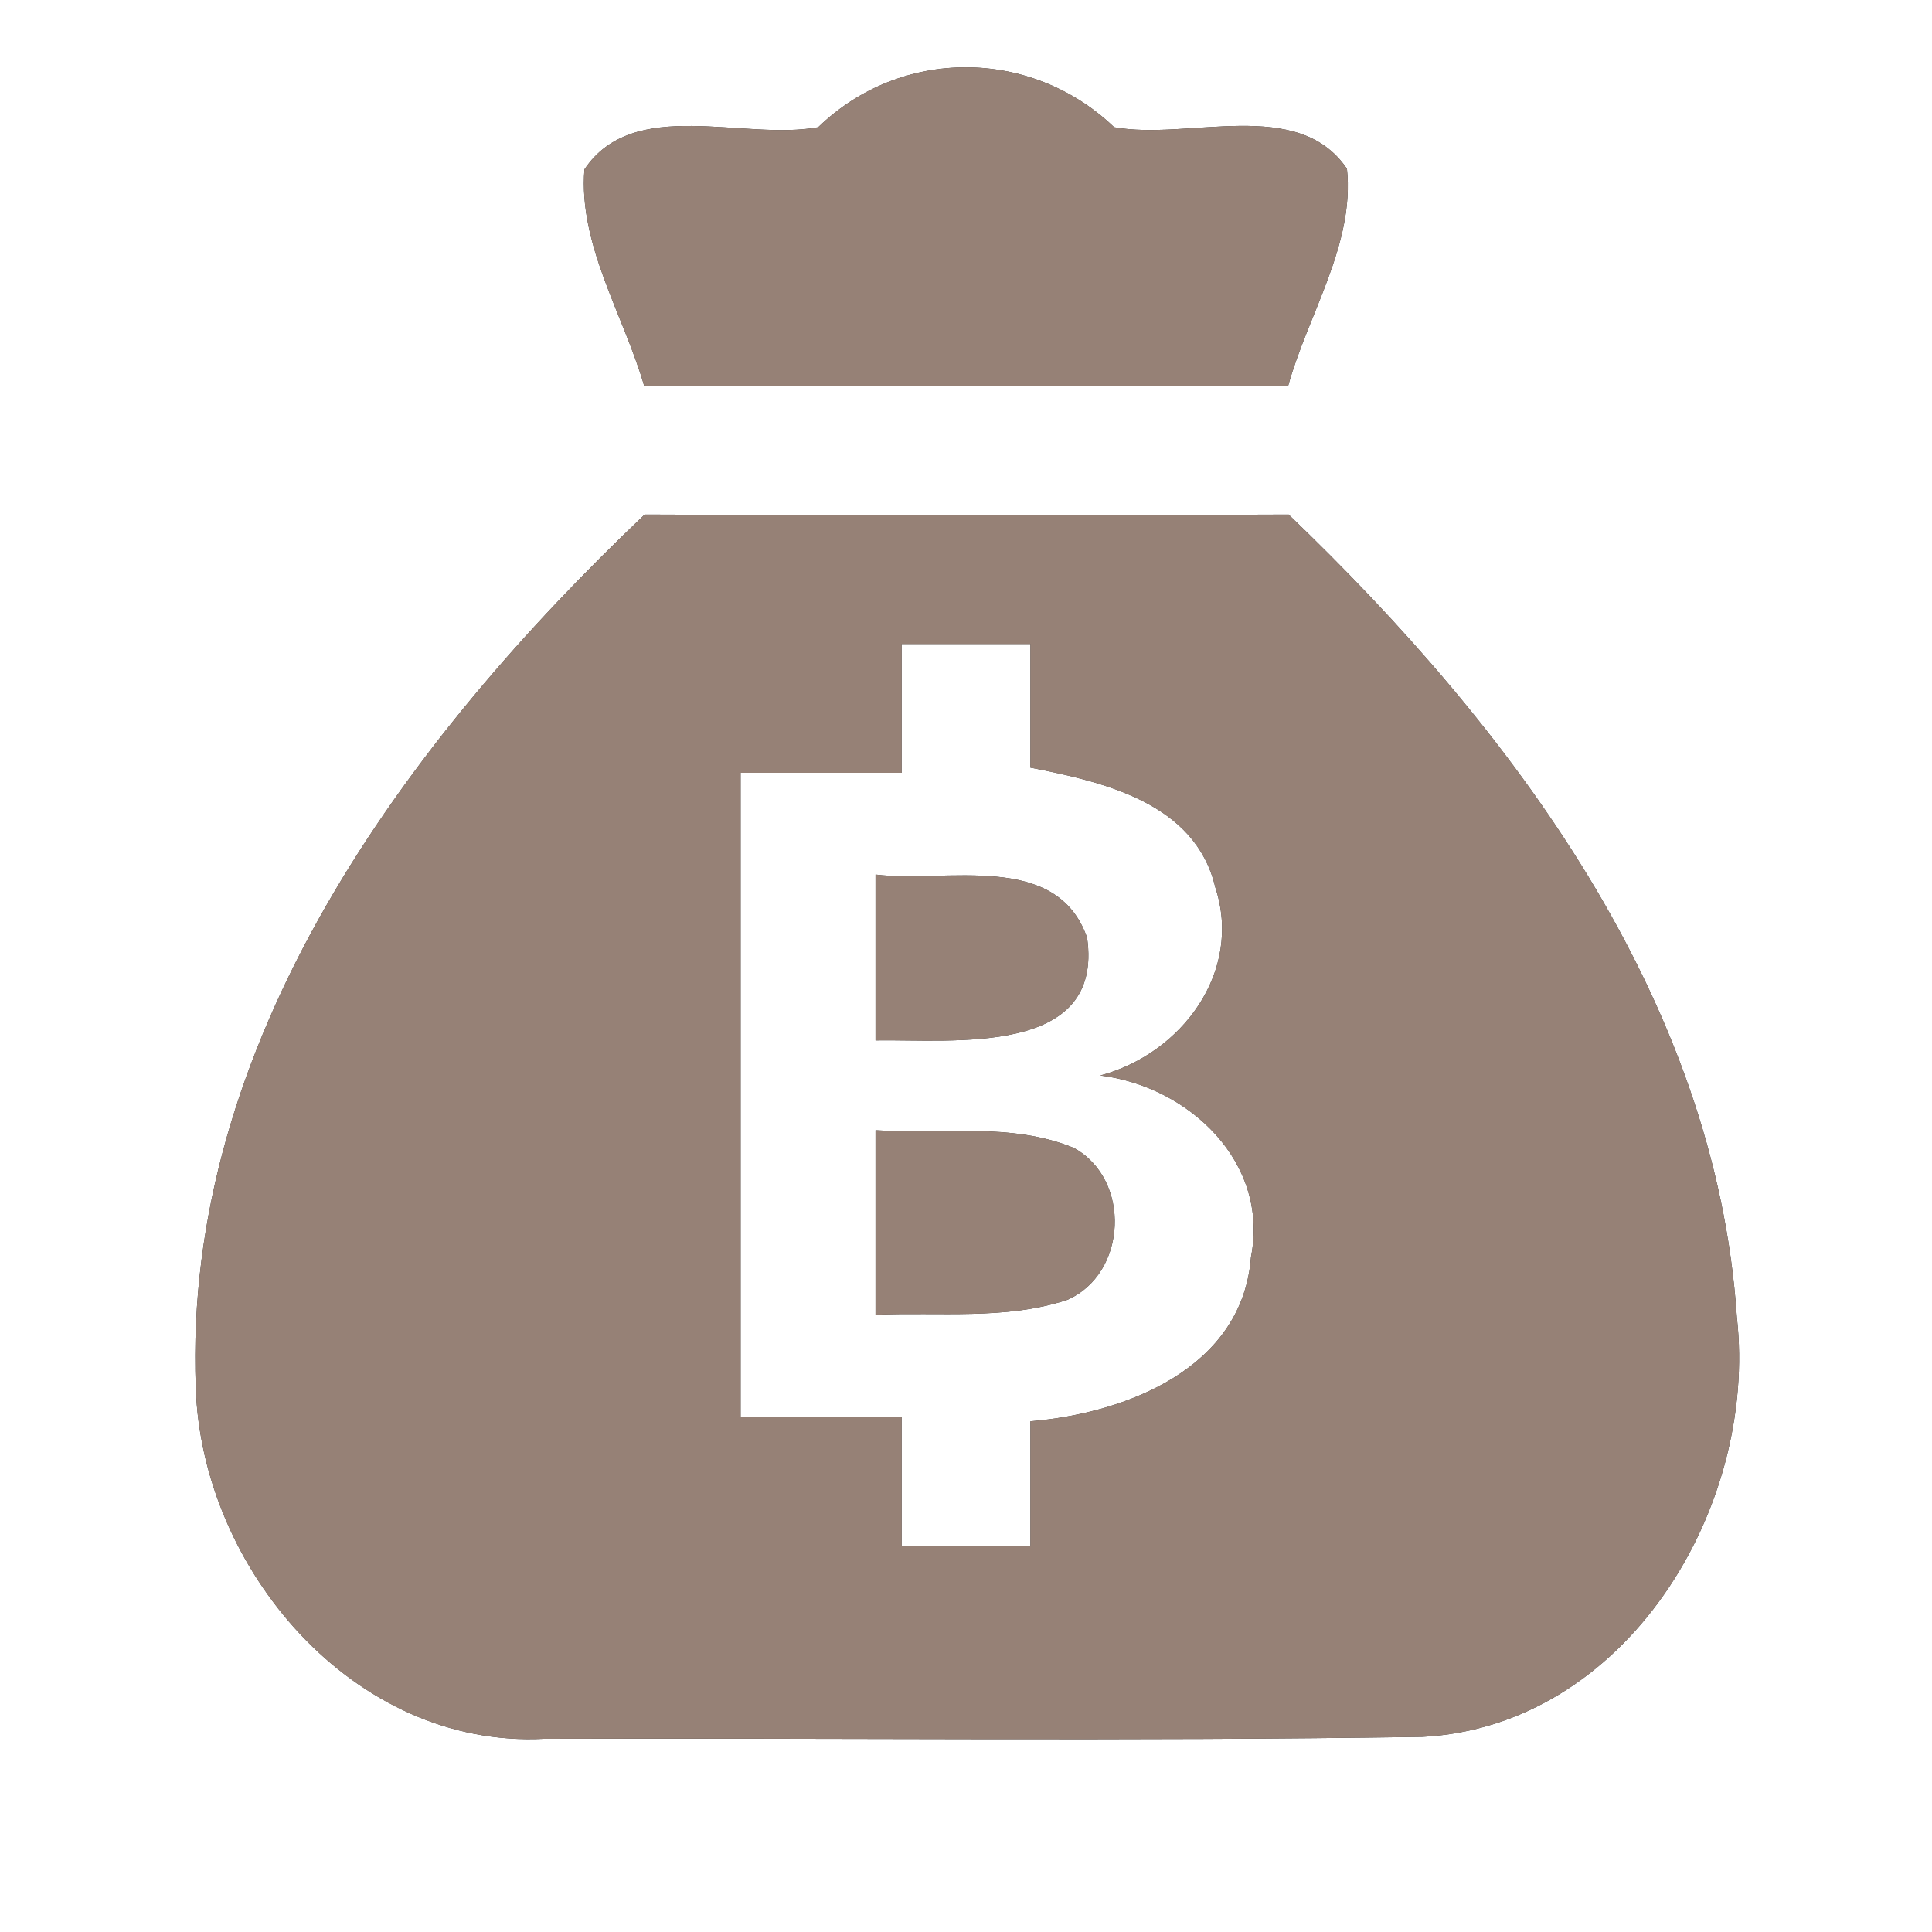 <?xml version="1.0" encoding="UTF-8" ?>
<!DOCTYPE svg PUBLIC "-//W3C//DTD SVG 1.1//EN" "http://www.w3.org/Graphics/SVG/1.1/DTD/svg11.dtd">
<svg width="60pt" height="60pt" viewBox="0 0 60 60" version="1.1" xmlns="http://www.w3.org/2000/svg">
<rect x="0" y="0" width="60" height="60" fill="#333333" stroke="none"/>
<g id="#ffffffff">
<path fill="#ffffff" opacity="1.00" d=" M 0.00 0.00 L 60.00 0.00 L 60.00 60.00 L 0.00 60.00 L 0.00 0.00 M 25.41 3.95 C 23.08 4.38 19.68 2.98 18.15 5.26 C 17.96 7.61 19.37 9.78 20.01 12.00 C 26.67 12.00 33.33 12.00 40.00 12.00 C 40.61 9.78 42.08 7.59 41.83 5.24 C 40.30 2.99 36.92 4.37 34.60 3.95 C 32.02 1.48 27.98 1.46 25.41 3.95 M 20.02 15.98 C 12.60 23.03 5.67 32.36 6.08 43.09 C 6.26 48.71 10.98 54.30 16.89 54.00 C 25.98 53.97 35.08 54.08 44.17 53.94 C 50.50 53.61 54.60 46.83 53.94 40.91 C 53.28 31.02 46.94 22.61 40.02 15.98 C 33.35 16.01 26.69 16.01 20.02 15.98 Z" />
<path fill="#ffffff" opacity="1.00" d=" M 28.00 20.00 C 29.33 20.00 30.66 20.00 32.00 20.00 C 32.00 21.28 32.00 22.56 32.00 23.84 C 34.26 24.28 37.12 24.93 37.74 27.55 C 38.61 30.18 36.69 32.73 34.17 33.40 C 36.92 33.74 39.43 36.09 38.85 39.04 C 38.59 42.49 34.98 43.89 32.00 44.14 C 32.00 45.43 32.00 46.71 32.00 48.00 C 30.67 48.00 29.33 48.00 28.00 48.00 C 28.00 46.67 28.00 45.33 28.00 44.00 C 26.33 44.00 24.67 44.00 23.00 44.00 C 23.00 37.33 23.00 30.67 23.00 24.00 C 24.67 24.00 26.33 24.00 28.00 24.00 C 28.00 22.67 28.00 21.33 28.00 20.00 M 27.19 27.16 C 27.19 28.87 27.19 30.59 27.19 32.31 C 29.58 32.27 34.29 32.83 33.76 29.12 C 32.81 26.41 29.36 27.43 27.19 27.16 M 27.19 35.10 C 27.19 37.01 27.19 38.92 27.19 40.83 C 29.17 40.74 31.22 41.00 33.14 40.37 C 35.01 39.56 35.14 36.63 33.35 35.65 C 31.41 34.85 29.23 35.23 27.19 35.10 Z" />
</g>
<g id="#000000ff">
<path fill="#968176" opacity="1.00" d=" M 25.41 3.95 C 27.98 1.46 32.02 1.48 34.60 3.95 C 36.92 4.37 40.30 2.99 41.83 5.24 C 42.08 7.59 40.61 9.78 40.00 12.00 C 33.33 12.00 26.67 12.00 20.01 12.00 C 19.37 9.78 17.96 7.61 18.15 5.26 C 19.68 2.98 23.08 4.38 25.41 3.95 Z" />
<path fill="#968176" opacity="1.00" d=" M 20.02 15.98 C 26.69 16.01 33.35 16.01 40.02 15.98 C 46.94 22.61 53.28 31.02 53.94 40.91 C 54.60 46.83 50.50 53.61 44.17 53.94 C 35.08 54.08 25.98 53.97 16.89 54.00 C 10.98 54.30 6.26 48.71 6.08 43.09 C 5.67 32.36 12.60 23.03 20.02 15.98 M 28.00 20.00 C 28.00 21.33 28.00 22.67 28.00 24.00 C 26.33 24.00 24.67 24.00 23.00 24.00 C 23.00 30.67 23.00 37.33 23.00 44.00 C 24.67 44.00 26.33 44.00 28.00 44.00 C 28.00 45.33 28.00 46.67 28.00 48.00 C 29.33 48.00 30.67 48.00 32.00 48.00 C 32.00 46.71 32.00 45.43 32.00 44.14 C 34.98 43.89 38.59 42.49 38.85 39.04 C 39.43 36.09 36.92 33.74 34.17 33.40 C 36.69 32.73 38.61 30.18 37.74 27.55 C 37.12 24.93 34.26 24.28 32.00 23.84 C 32.00 22.56 32.00 21.28 32.00 20.00 C 30.66 20.00 29.33 20.00 28.00 20.00 Z" />
<path fill="#968176" opacity="1.00" d=" M 27.19 27.16 C 29.36 27.43 32.81 26.41 33.76 29.12 C 34.29 32.83 29.58 32.27 27.19 32.31 C 27.19 30.59 27.19 28.87 27.19 27.16 Z" />
<path fill="#968176" opacity="1.00" d=" M 27.19 35.10 C 29.23 35.23 31.41 34.85 33.35 35.65 C 35.14 36.63 35.01 39.56 33.14 40.37 C 31.22 41.00 29.17 40.74 27.19 40.83 C 27.19 38.92 27.19 37.01 27.19 35.10 Z" />
</g>
</svg>
